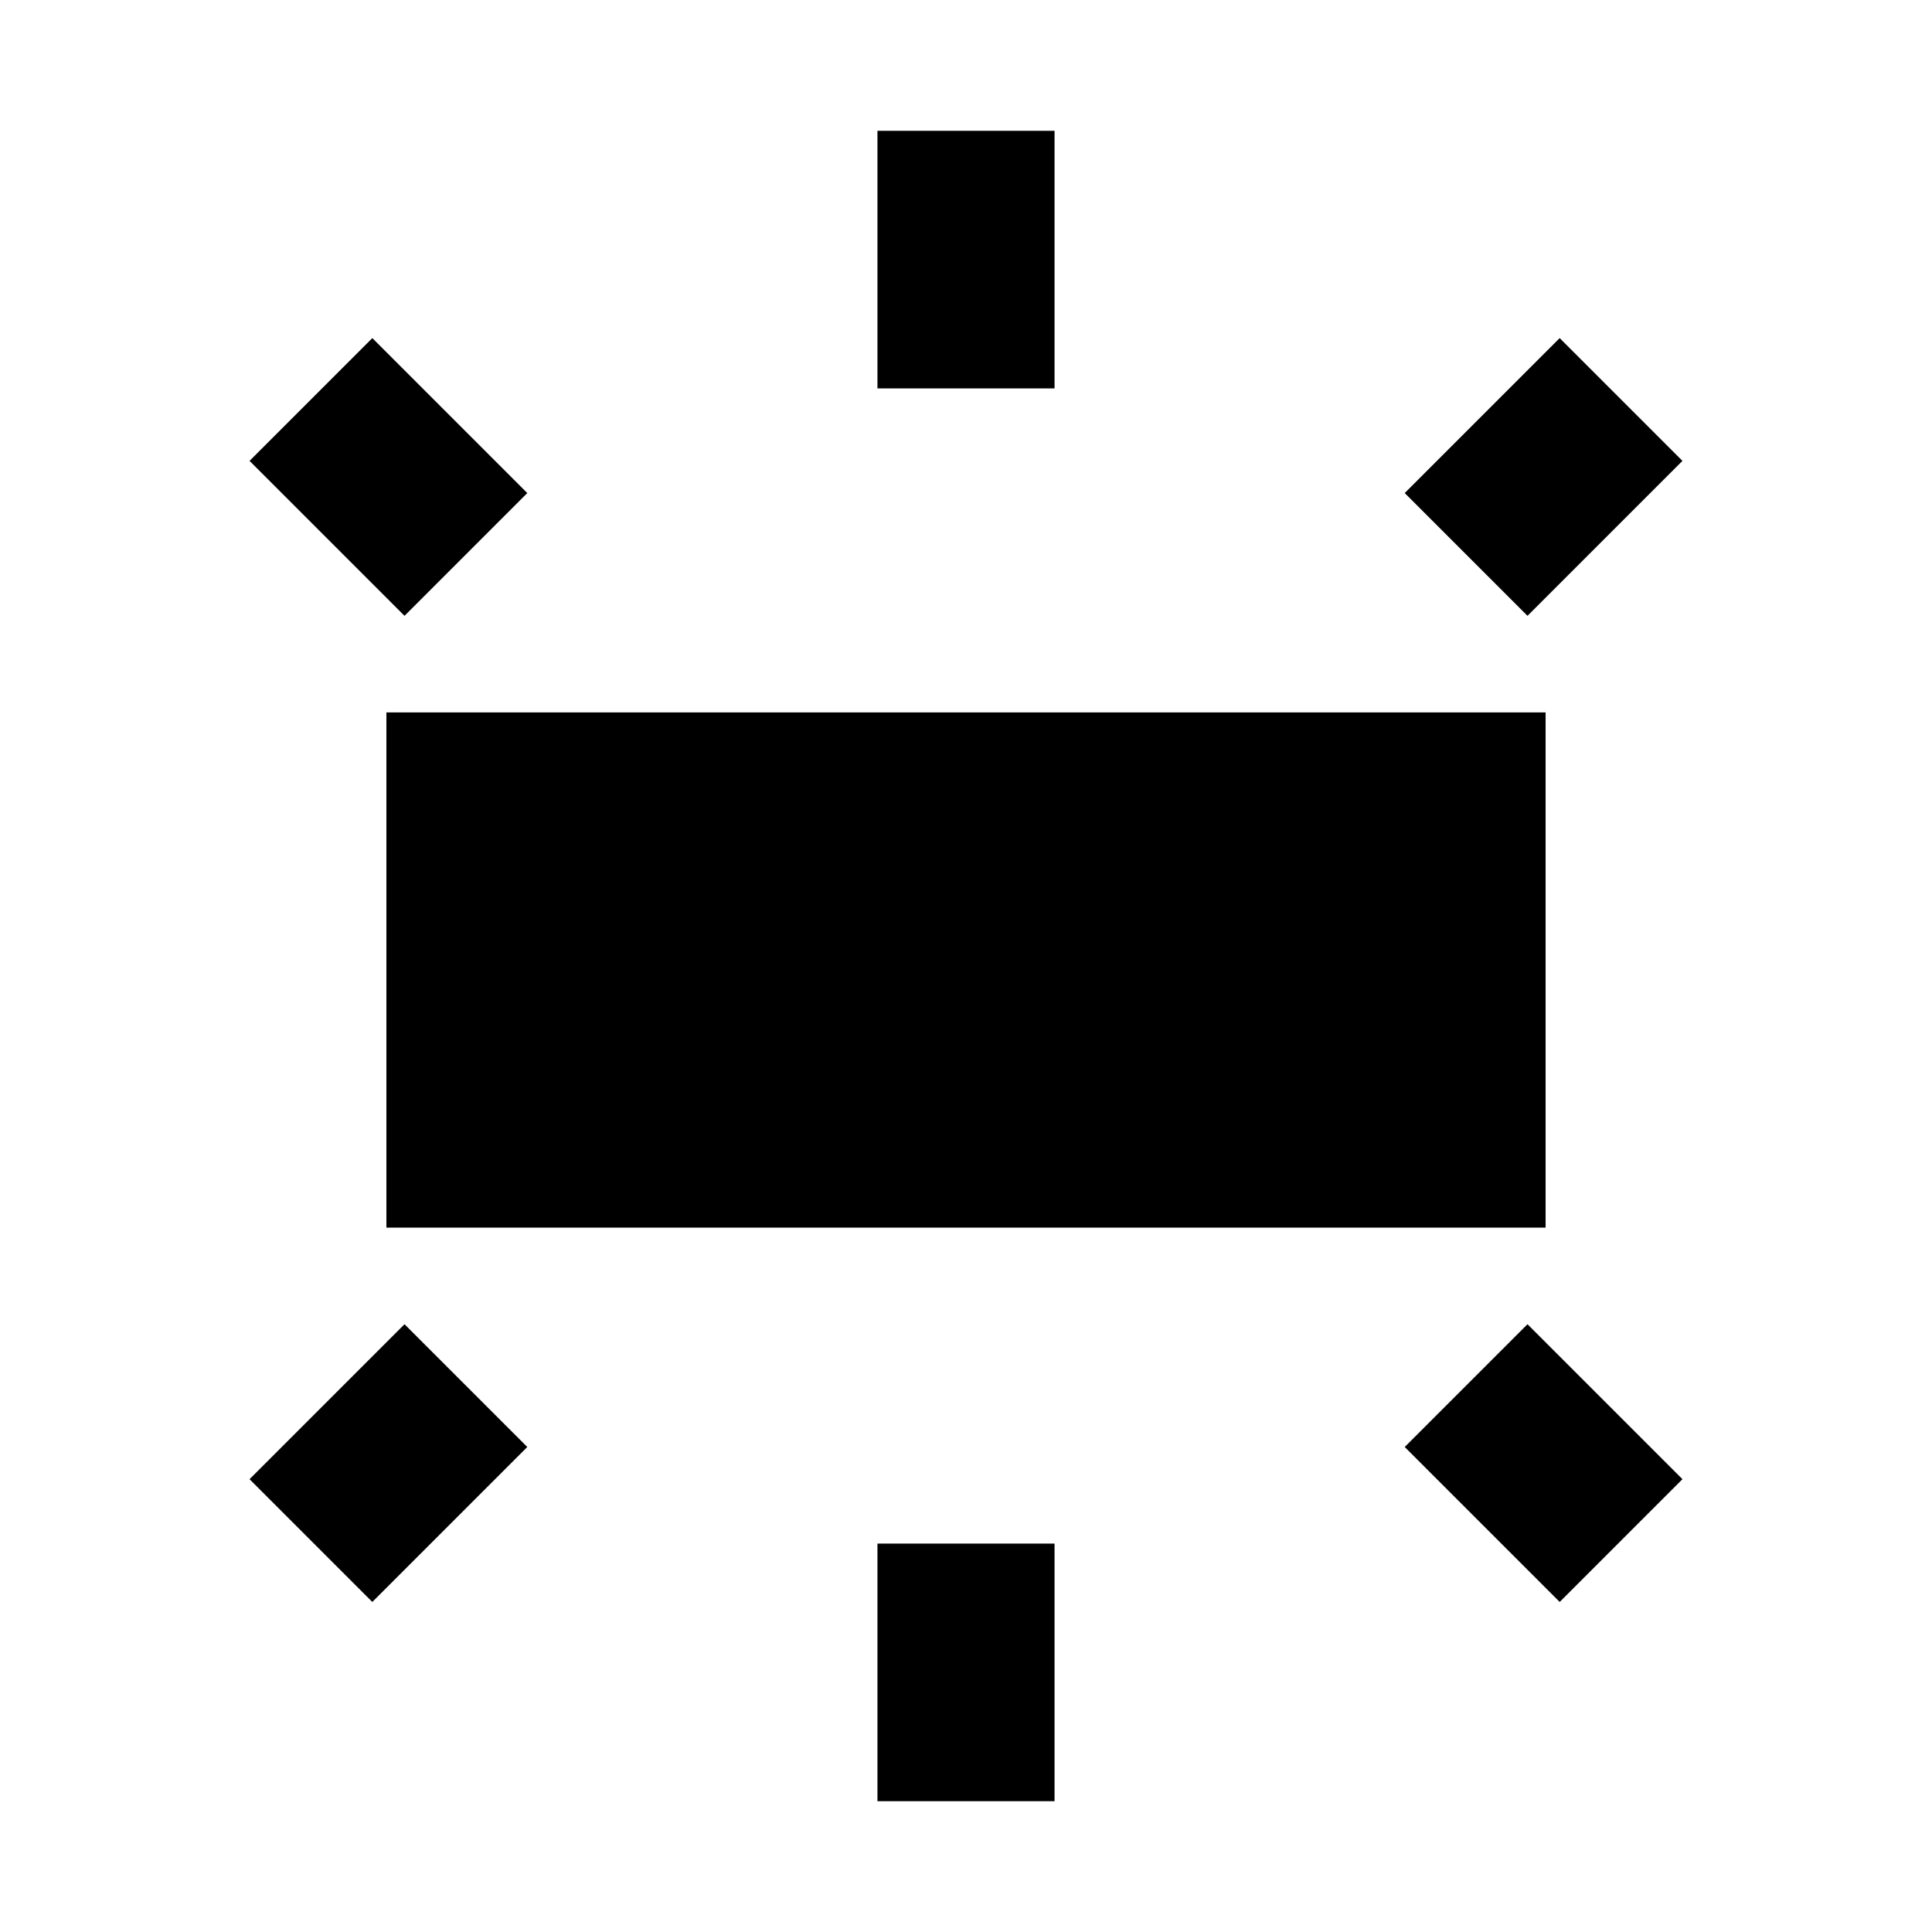 <svg xmlns="http://www.w3.org/2000/svg" height="24" width="24"><path d="M4.8 15.25V8.85H19.2V15.25ZM10.9 4.825V1.625H13.1V4.825ZM18.975 7.65 17.45 6.125 19.375 4.2 20.9 5.725ZM10.9 22.375V19.175H13.1V22.375ZM19.375 19.9 17.45 17.975 18.975 16.45 20.9 18.375ZM5.025 7.65 3.1 5.725 4.625 4.2 6.55 6.125ZM4.625 19.9 3.1 18.375 5.025 16.45 6.55 17.975Z"/></svg>